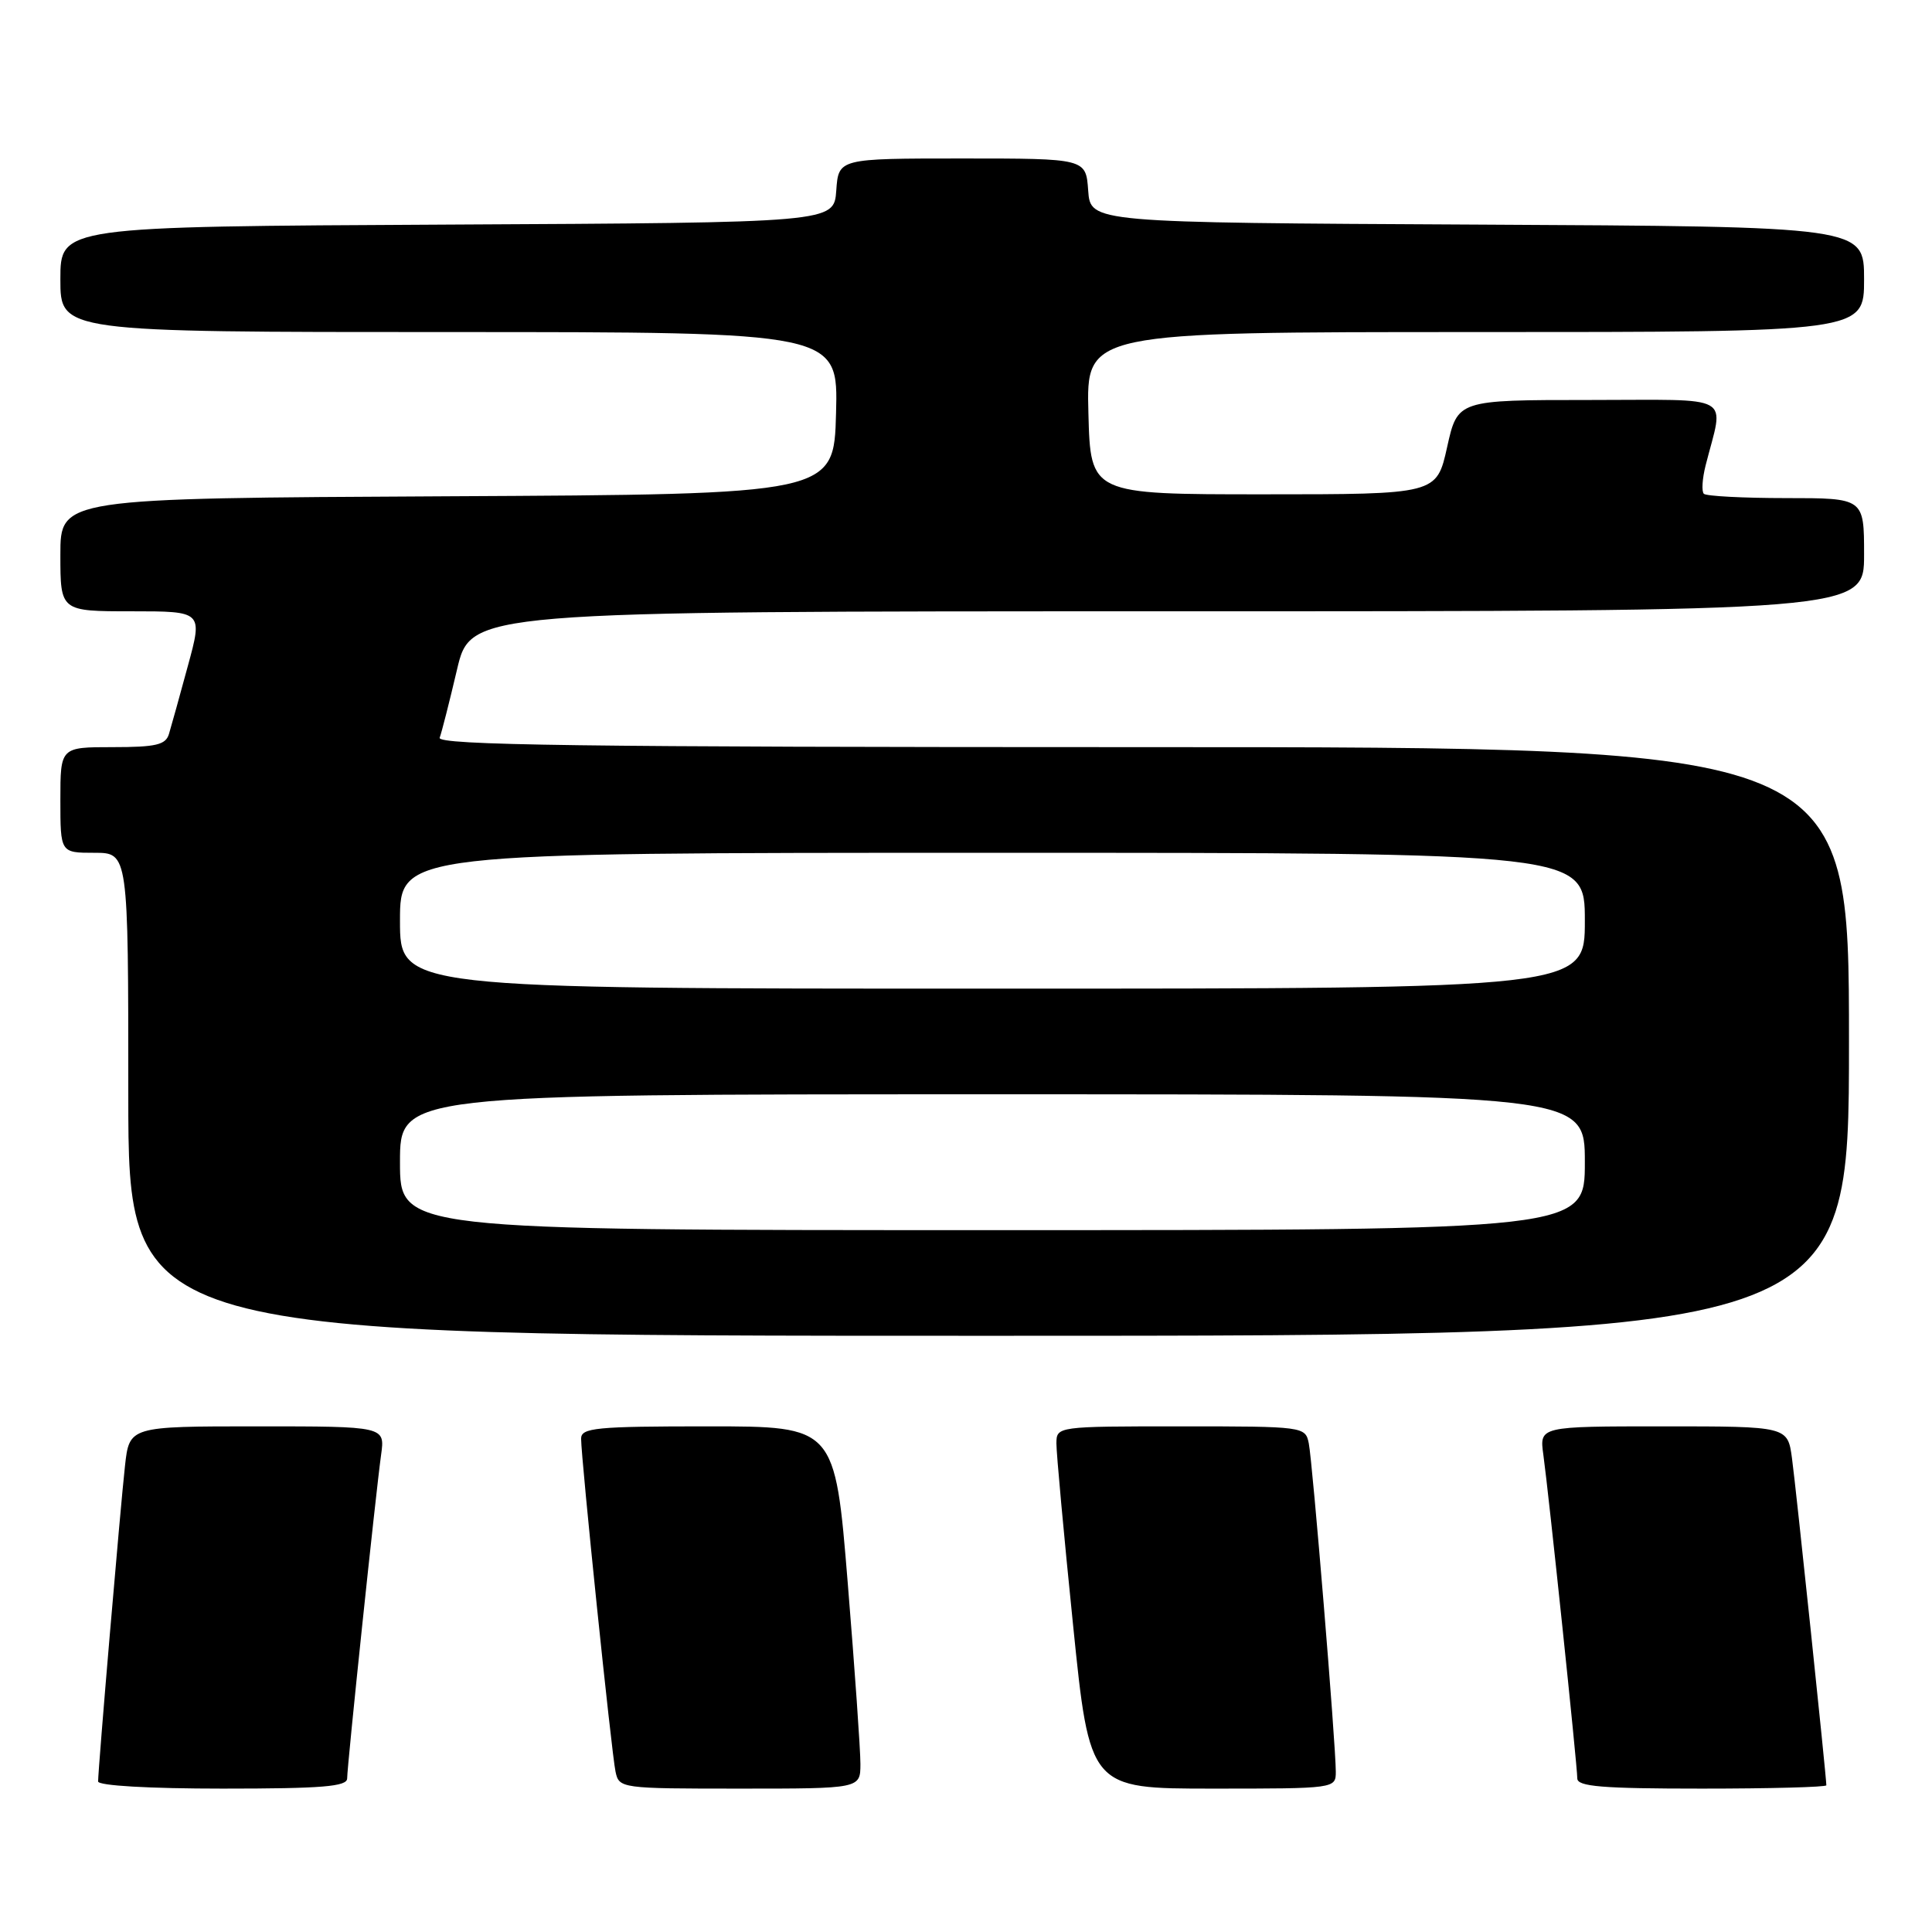 <?xml version="1.0" encoding="UTF-8" standalone="no"?>
<!DOCTYPE svg PUBLIC "-//W3C//DTD SVG 1.1//EN" "http://www.w3.org/Graphics/SVG/1.1/DTD/svg11.dtd" >
<svg xmlns="http://www.w3.org/2000/svg" xmlns:xlink="http://www.w3.org/1999/xlink" version="1.1" viewBox="0 0 256 256">
 <g >
 <path fill="currentColor"
d=" M 46.00 235.65 C 46.00 233.96 49.79 197.86 50.50 192.75 C 51.02 189.00 51.02 189.00 34.08 189.00 C 17.14 189.00 17.14 189.00 16.56 194.25 C 15.95 199.70 13.00 234.38 13.00 236.05 C 13.00 236.61 19.75 237.00 29.50 237.00 C 42.71 237.00 46.00 236.73 46.00 235.65 Z  M 114.01 233.75 C 114.02 231.96 113.26 221.16 112.33 209.75 C 110.64 189.00 110.64 189.00 93.82 189.00 C 78.94 189.00 77.00 189.19 77.00 190.63 C 77.00 193.28 81.03 232.30 81.56 234.75 C 82.03 236.97 82.26 237.00 98.02 237.00 C 114.00 237.00 114.00 237.00 114.01 233.75 Z  M 177.00 234.76 C 177.00 231.11 173.92 193.69 173.42 191.25 C 172.97 189.03 172.77 189.00 156.48 189.00 C 140.06 189.00 140.00 189.01 139.98 191.25 C 139.97 192.49 140.96 203.29 142.18 215.25 C 144.39 237.00 144.39 237.00 160.70 237.00 C 176.91 237.00 177.00 236.99 177.00 234.76 Z  M 242.00 236.56 C 242.00 235.45 237.97 197.04 237.45 193.25 C 236.88 189.00 236.88 189.00 220.43 189.00 C 203.98 189.00 203.98 189.00 204.50 192.75 C 205.21 197.86 209.00 233.96 209.00 235.65 C 209.00 236.73 212.29 237.00 225.50 237.00 C 234.57 237.00 242.00 236.80 242.00 236.56 Z  M 245.00 138.00 C 245.00 99.00 245.00 99.00 151.39 99.00 C 76.92 99.00 57.88 98.74 58.26 97.75 C 58.52 97.06 59.55 93.01 60.55 88.75 C 62.37 81.00 62.37 81.00 154.68 81.00 C 247.00 81.00 247.00 81.00 247.00 73.50 C 247.00 66.00 247.00 66.00 236.67 66.00 C 230.98 66.00 226.08 65.74 225.77 65.43 C 225.45 65.12 225.56 63.43 226.00 61.68 C 228.44 52.05 230.13 53.00 210.59 53.00 C 193.14 53.00 193.14 53.00 191.75 59.25 C 190.36 65.50 190.36 65.50 167.43 65.50 C 144.50 65.50 144.50 65.50 144.22 54.75 C 143.93 44.00 143.93 44.00 195.47 44.00 C 247.00 44.00 247.00 44.00 247.00 37.01 C 247.00 30.02 247.00 30.02 195.75 29.76 C 144.50 29.50 144.50 29.50 144.19 25.25 C 143.89 21.00 143.89 21.00 127.50 21.00 C 111.11 21.00 111.11 21.00 110.81 25.25 C 110.50 29.50 110.50 29.50 59.25 29.76 C 8.00 30.02 8.00 30.02 8.00 37.01 C 8.00 44.00 8.00 44.00 59.53 44.00 C 111.07 44.00 111.07 44.00 110.78 54.75 C 110.50 65.50 110.50 65.50 59.25 65.76 C 8.00 66.02 8.00 66.02 8.00 73.51 C 8.00 81.00 8.00 81.00 17.44 81.00 C 26.87 81.00 26.87 81.00 24.89 88.25 C 23.81 92.24 22.68 96.29 22.39 97.25 C 21.96 98.70 20.67 99.00 14.93 99.00 C 8.00 99.00 8.00 99.00 8.00 106.00 C 8.00 113.00 8.00 113.00 12.50 113.00 C 17.00 113.00 17.00 113.00 17.00 145.00 C 17.00 177.00 17.00 177.00 131.00 177.00 C 245.00 177.00 245.00 177.00 245.00 138.00 Z  M 53.00 154.00 C 53.00 145.00 53.00 145.00 131.50 145.00 C 210.00 145.00 210.00 145.00 210.00 154.00 C 210.00 163.00 210.00 163.00 131.50 163.00 C 53.00 163.00 53.00 163.00 53.00 154.00 Z  M 53.00 122.00 C 53.00 113.00 53.00 113.00 131.50 113.00 C 210.00 113.00 210.00 113.00 210.00 122.00 C 210.00 131.00 210.00 131.00 131.50 131.00 C 53.00 131.00 53.00 131.00 53.00 122.00 Z "/>
</g>
</svg>